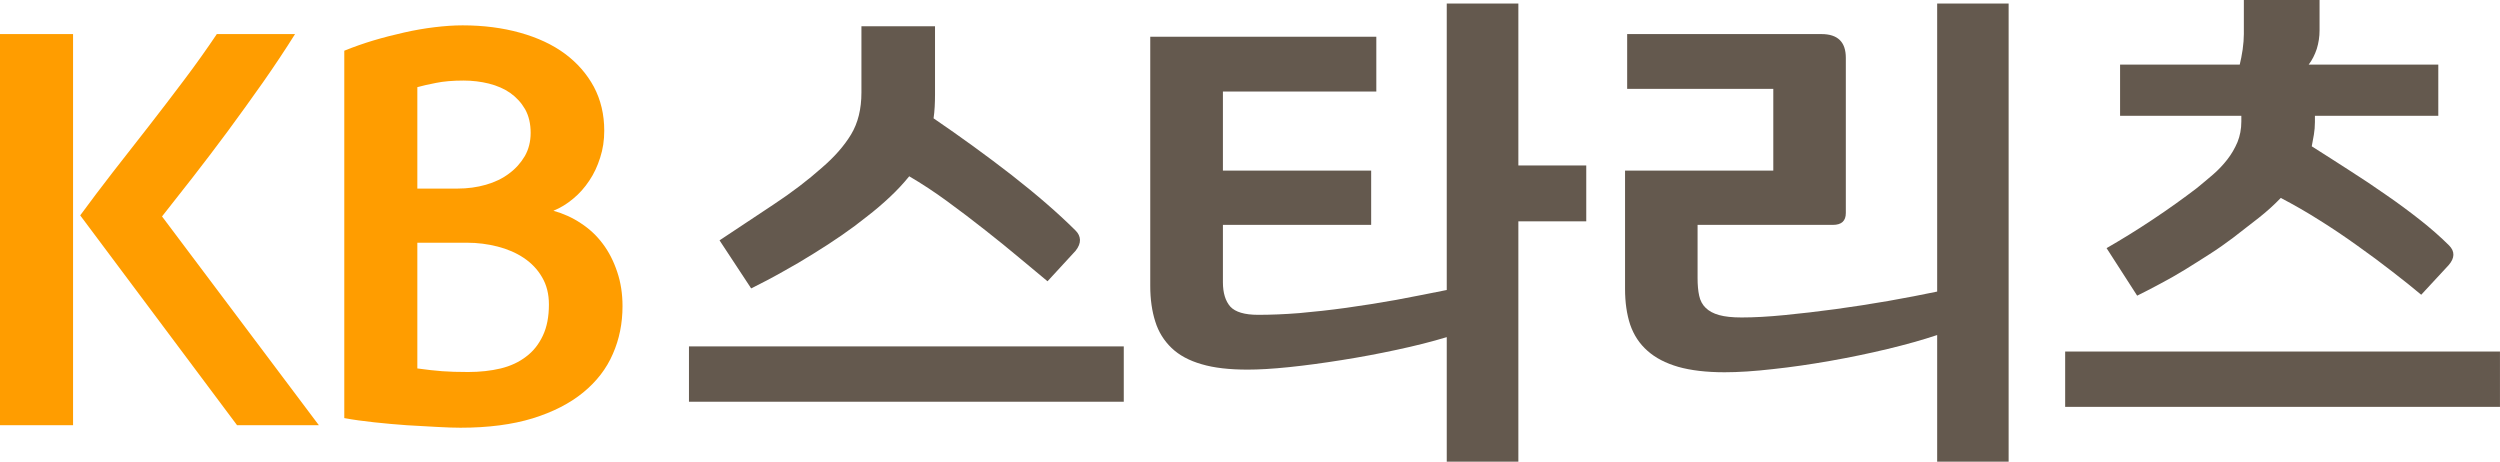 <svg width="157" height="29" viewBox="0 0 157 29" fill="none" xmlns="http://www.w3.org/2000/svg">
<g clip-path="url(#clip0_41_54)">
<path d="M4.588 26.704H0V2.14H4.588V26.704ZM5.037 13.526C5.677 12.655 6.359 11.751 7.091 10.806C7.822 9.861 8.57 8.907 9.327 7.945C10.083 6.975 10.823 6.004 11.554 5.034C12.294 4.055 12.976 3.093 13.616 2.14H18.529C17.905 3.135 17.232 4.147 16.5 5.192C15.769 6.228 15.029 7.256 14.289 8.26C13.541 9.272 12.81 10.225 12.103 11.138C11.388 12.05 10.74 12.871 10.175 13.592L20.025 26.704H14.888L5.037 13.526Z" fill="#FF9D00"/>
<path d="M34.755 13.236C35.378 13.41 35.952 13.667 36.484 14.024C37.016 14.372 37.473 14.795 37.855 15.309C38.237 15.815 38.537 16.404 38.761 17.076C38.986 17.739 39.094 18.46 39.094 19.224C39.094 20.302 38.894 21.305 38.487 22.226C38.088 23.154 37.465 23.959 36.625 24.647C35.785 25.335 34.73 25.875 33.45 26.273C32.178 26.662 30.665 26.861 28.919 26.861C28.537 26.861 28.055 26.845 27.456 26.812C26.858 26.779 26.218 26.745 25.544 26.704C24.863 26.654 24.181 26.596 23.5 26.521C22.818 26.447 22.194 26.364 21.621 26.256V3.185C22.194 2.952 22.801 2.737 23.433 2.546C24.073 2.355 24.721 2.189 25.386 2.04C26.043 1.891 26.675 1.783 27.298 1.708C27.913 1.634 28.495 1.592 29.052 1.592C30.366 1.592 31.571 1.75 32.668 2.057C33.765 2.364 34.705 2.803 35.478 3.375C36.251 3.948 36.858 4.644 37.298 5.457C37.73 6.278 37.947 7.19 37.947 8.21C37.947 8.807 37.864 9.371 37.689 9.902C37.523 10.433 37.298 10.914 37.007 11.345C36.716 11.784 36.384 12.158 36.002 12.473C35.619 12.796 35.203 13.053 34.755 13.236ZM28.728 11.843C29.368 11.843 29.967 11.76 30.515 11.602C31.072 11.444 31.554 11.212 31.97 10.897C32.386 10.59 32.71 10.225 32.959 9.802C33.2 9.38 33.325 8.89 33.325 8.343C33.325 7.771 33.209 7.273 32.976 6.858C32.735 6.444 32.427 6.112 32.045 5.838C31.662 5.573 31.222 5.382 30.706 5.25C30.199 5.125 29.667 5.059 29.11 5.059C28.437 5.059 27.855 5.109 27.373 5.208C26.899 5.299 26.509 5.391 26.209 5.473V11.843H28.728ZM34.472 19.124C34.472 18.469 34.331 17.897 34.04 17.407C33.757 16.918 33.375 16.52 32.893 16.197C32.419 15.881 31.87 15.641 31.247 15.483C30.632 15.326 29.991 15.243 29.335 15.243H26.209V23.138C26.808 23.221 27.323 23.279 27.772 23.312C28.221 23.345 28.761 23.362 29.401 23.362C30.141 23.362 30.823 23.287 31.446 23.138C32.061 22.988 32.593 22.74 33.034 22.4C33.483 22.068 33.832 21.628 34.09 21.081C34.347 20.542 34.472 19.887 34.472 19.124Z" fill="#FF9D00"/>
<path d="M70.573 21.753V25.228H43.267V21.753H70.573ZM47.173 18.112L45.187 15.094C46.292 14.364 47.423 13.609 48.587 12.838C49.742 12.075 50.748 11.304 51.596 10.549C52.402 9.861 53.017 9.156 53.449 8.442C53.882 7.721 54.098 6.85 54.098 5.805V1.65H58.719V5.938C58.719 6.477 58.695 6.975 58.628 7.431C60.316 8.583 61.953 9.769 63.524 10.988C65.095 12.216 66.442 13.377 67.547 14.48C67.722 14.654 67.813 14.845 67.822 15.06C67.83 15.276 67.739 15.508 67.547 15.749L65.785 17.664C65.286 17.25 64.705 16.761 64.031 16.205C63.358 15.641 62.635 15.052 61.862 14.447C61.097 13.841 60.299 13.236 59.493 12.647C58.678 12.05 57.88 11.527 57.099 11.071C56.749 11.503 56.35 11.934 55.91 12.348C55.461 12.771 54.962 13.203 54.397 13.634C53.94 13.999 53.433 14.38 52.867 14.77C52.302 15.16 51.704 15.55 51.072 15.939C50.449 16.329 49.8 16.711 49.135 17.076C48.478 17.449 47.822 17.789 47.173 18.112Z" fill="#64594E"/>
<path d="M86.109 14.123H76.799V17.731C76.799 18.394 76.957 18.908 77.265 19.257C77.581 19.597 78.162 19.771 79.01 19.771C79.792 19.771 80.656 19.738 81.596 19.663C82.543 19.58 83.524 19.472 84.546 19.331C85.561 19.19 86.608 19.024 87.672 18.834C88.728 18.635 89.792 18.427 90.856 18.212V0.224H95.353V10.391H99.617V13.899H95.353V28.993H90.856V21.172C89.925 21.454 88.877 21.72 87.714 21.968C86.558 22.217 85.403 22.433 84.247 22.615C83.1 22.798 82.003 22.947 80.964 23.055C79.925 23.163 79.052 23.212 78.362 23.212C77.207 23.212 76.242 23.105 75.461 22.872C74.68 22.648 74.048 22.308 73.574 21.852C73.1 21.396 72.751 20.841 72.552 20.194C72.344 19.547 72.236 18.8 72.236 17.955V2.305H86.433V5.747H76.799V10.715H86.109V14.123Z" fill="#64594E"/>
<path d="M115.918 13.377C115.918 13.874 115.652 14.123 115.103 14.123H106.608V17.465C106.608 17.896 106.641 18.27 106.708 18.568C106.774 18.875 106.907 19.132 107.115 19.331C107.323 19.538 107.605 19.688 107.963 19.787C108.32 19.887 108.794 19.937 109.376 19.937C110.157 19.937 111.063 19.887 112.077 19.787C113.1 19.688 114.164 19.563 115.269 19.414C116.375 19.265 117.481 19.091 118.586 18.9C119.7 18.701 120.714 18.51 121.654 18.311V0.224H126.142V28.993H121.654V21.04C120.739 21.346 119.7 21.637 118.528 21.919C117.356 22.201 116.151 22.449 114.929 22.665C113.698 22.881 112.51 23.055 111.346 23.179C110.191 23.312 109.168 23.378 108.304 23.378C107.156 23.378 106.184 23.262 105.394 23.038C104.596 22.806 103.956 22.474 103.457 22.026C102.959 21.587 102.601 21.04 102.377 20.393C102.161 19.738 102.053 18.991 102.053 18.145V10.715H111.363V5.581H102.186V2.14H114.388C115.411 2.14 115.918 2.637 115.918 3.632V13.377Z" fill="#64594E"/>
<path d="M156.998 22.076V25.551H129.692V22.076H156.998ZM153.125 4.055V7.273H145.377V7.663C145.377 7.945 145.352 8.21 145.311 8.459C145.269 8.708 145.228 8.948 145.178 9.189C145.959 9.686 146.749 10.184 147.539 10.698C148.337 11.204 149.101 11.718 149.849 12.241C150.598 12.755 151.312 13.286 151.986 13.816C152.659 14.347 153.266 14.878 153.806 15.417C154.172 15.79 154.164 16.205 153.773 16.653L152.052 18.51C151.529 18.071 150.93 17.59 150.24 17.059C149.559 16.528 148.835 15.989 148.062 15.442C147.289 14.886 146.491 14.347 145.668 13.833C144.845 13.31 144.031 12.846 143.233 12.431C142.817 12.863 142.352 13.286 141.845 13.684C141.337 14.082 140.797 14.505 140.232 14.936C139.775 15.276 139.293 15.624 138.769 15.956C138.245 16.296 137.722 16.619 137.19 16.951C136.658 17.275 136.134 17.573 135.627 17.838C135.12 18.112 134.646 18.353 134.214 18.568L132.293 15.583C133.2 15.06 134.164 14.472 135.17 13.8C136.184 13.128 137.106 12.465 137.954 11.818C138.303 11.536 138.644 11.245 138.985 10.955C139.318 10.665 139.617 10.35 139.874 10.018C140.14 9.678 140.348 9.313 140.515 8.923C140.672 8.534 140.756 8.102 140.756 7.63V7.273H133.141V4.055H140.656C140.722 3.798 140.781 3.483 140.839 3.11C140.889 2.745 140.914 2.422 140.914 2.14V0H145.668V1.916C145.668 2.305 145.61 2.687 145.494 3.068C145.369 3.442 145.203 3.773 144.987 4.055H153.125Z" fill="#64594E"/>
</g>
<defs>
<clipPath id="clip0_41_54">
<rect width="157" height="29" fill="white"/>
</clipPath>
</defs>
</svg>
